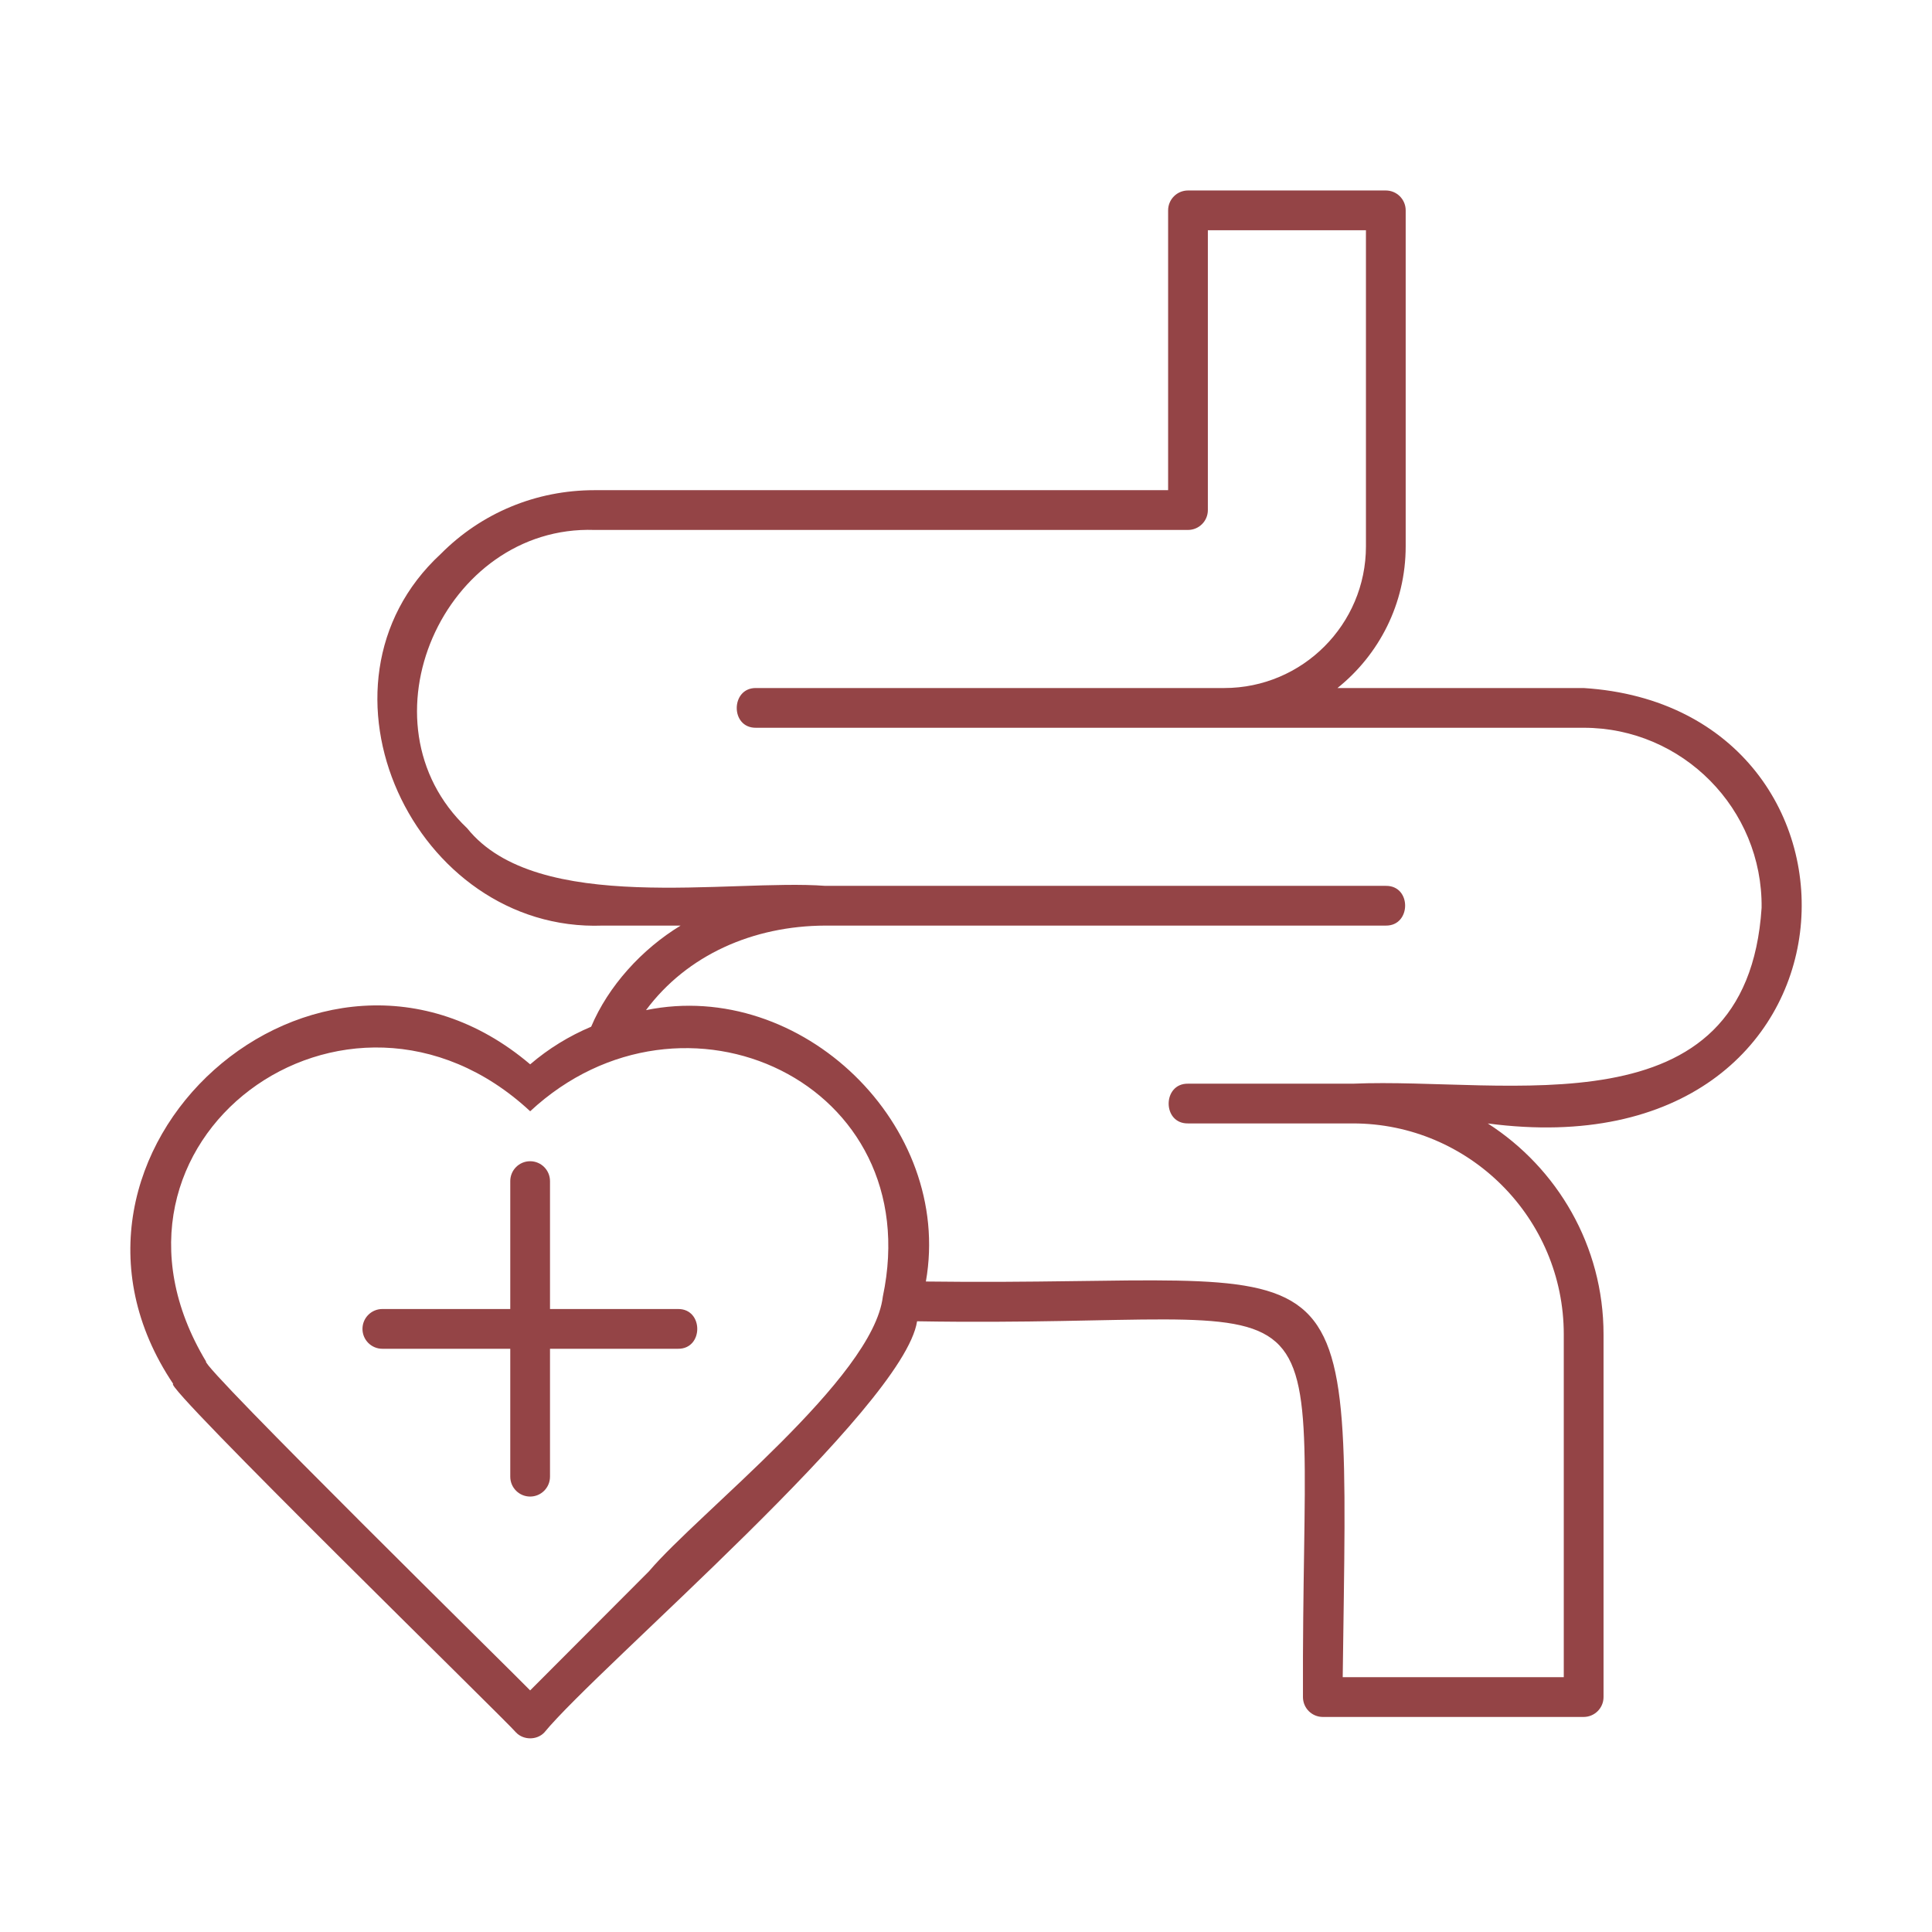 <svg width="81" height="81" viewBox="0 0 81 81" fill="none" xmlns="http://www.w3.org/2000/svg">
<path d="M66.395 28.846H56.074C57.817 27.451 58.934 25.307 58.934 22.906V8.82C58.934 8.359 58.561 7.986 58.101 7.986H49.807C49.347 7.986 48.974 8.359 48.974 8.82V20.551H24.924C22.476 20.551 20.184 21.504 18.477 23.226C12.519 28.732 17.374 39.101 25.27 38.806H28.535C26.904 39.796 25.502 41.346 24.785 43.045C23.862 43.435 23.002 43.959 22.228 44.623C13.348 37.078 0.755 48.327 7.262 58.02C6.724 57.992 21.297 72.21 21.639 72.639C21.95 72.96 22.509 72.962 22.819 72.637C25.102 69.857 37.896 59.012 38.449 55.395C57.058 55.714 54.559 52.136 54.627 71.15C54.627 71.611 55 71.984 55.46 71.984H66.395C66.855 71.984 67.229 71.611 67.229 71.15V55.945C67.229 52.233 65.289 48.971 62.376 47.101C78.798 49.272 79.522 29.675 66.395 28.846ZM37.013 54.361C36.608 57.775 29.282 63.428 27.209 65.877L22.227 70.871C21.823 70.44 8.359 57.206 8.639 57.082C3.089 47.855 14.551 39.454 22.228 46.59C28.639 40.631 38.911 45.385 37.013 54.361ZM73.856 38.06C73.238 47.585 63.189 45.156 56.719 45.434C55.919 45.434 50.724 45.434 49.807 45.434C48.731 45.418 48.722 47.116 49.807 47.1H56.719C61.595 47.1 65.562 51.068 65.562 55.944V70.316H56.294C56.544 50.888 57.214 53.97 38.818 53.728C39.969 47.197 33.607 41.014 27.084 42.35C28.809 40.035 31.573 38.817 34.6 38.806H53.954H58.101C59.171 38.82 59.19 37.126 58.101 37.14C55.642 37.136 37.517 37.143 34.601 37.14C30.611 36.84 22.517 38.388 19.586 34.725C14.913 30.304 18.619 22.006 24.924 22.218H49.807C50.267 22.218 50.64 21.846 50.64 21.385V9.653H57.268V22.905C57.268 26.181 54.603 28.846 51.328 28.846H31.698C30.628 28.829 30.609 30.529 31.698 30.512H51.328H66.396C70.541 30.51 73.905 33.916 73.856 38.06ZM28.422 56.548H23.059V61.91C23.059 62.371 22.686 62.744 22.226 62.744C21.766 62.744 21.393 62.371 21.393 61.91V56.548H16.03C15.57 56.548 15.197 56.175 15.197 55.715C15.197 55.254 15.57 54.881 16.03 54.881H21.393V49.519C21.393 49.058 21.766 48.685 22.226 48.685C22.686 48.685 23.059 49.058 23.059 49.519V54.881H28.422C29.504 54.865 29.503 56.565 28.422 56.548Z" fill="#944446"/>
</svg>
